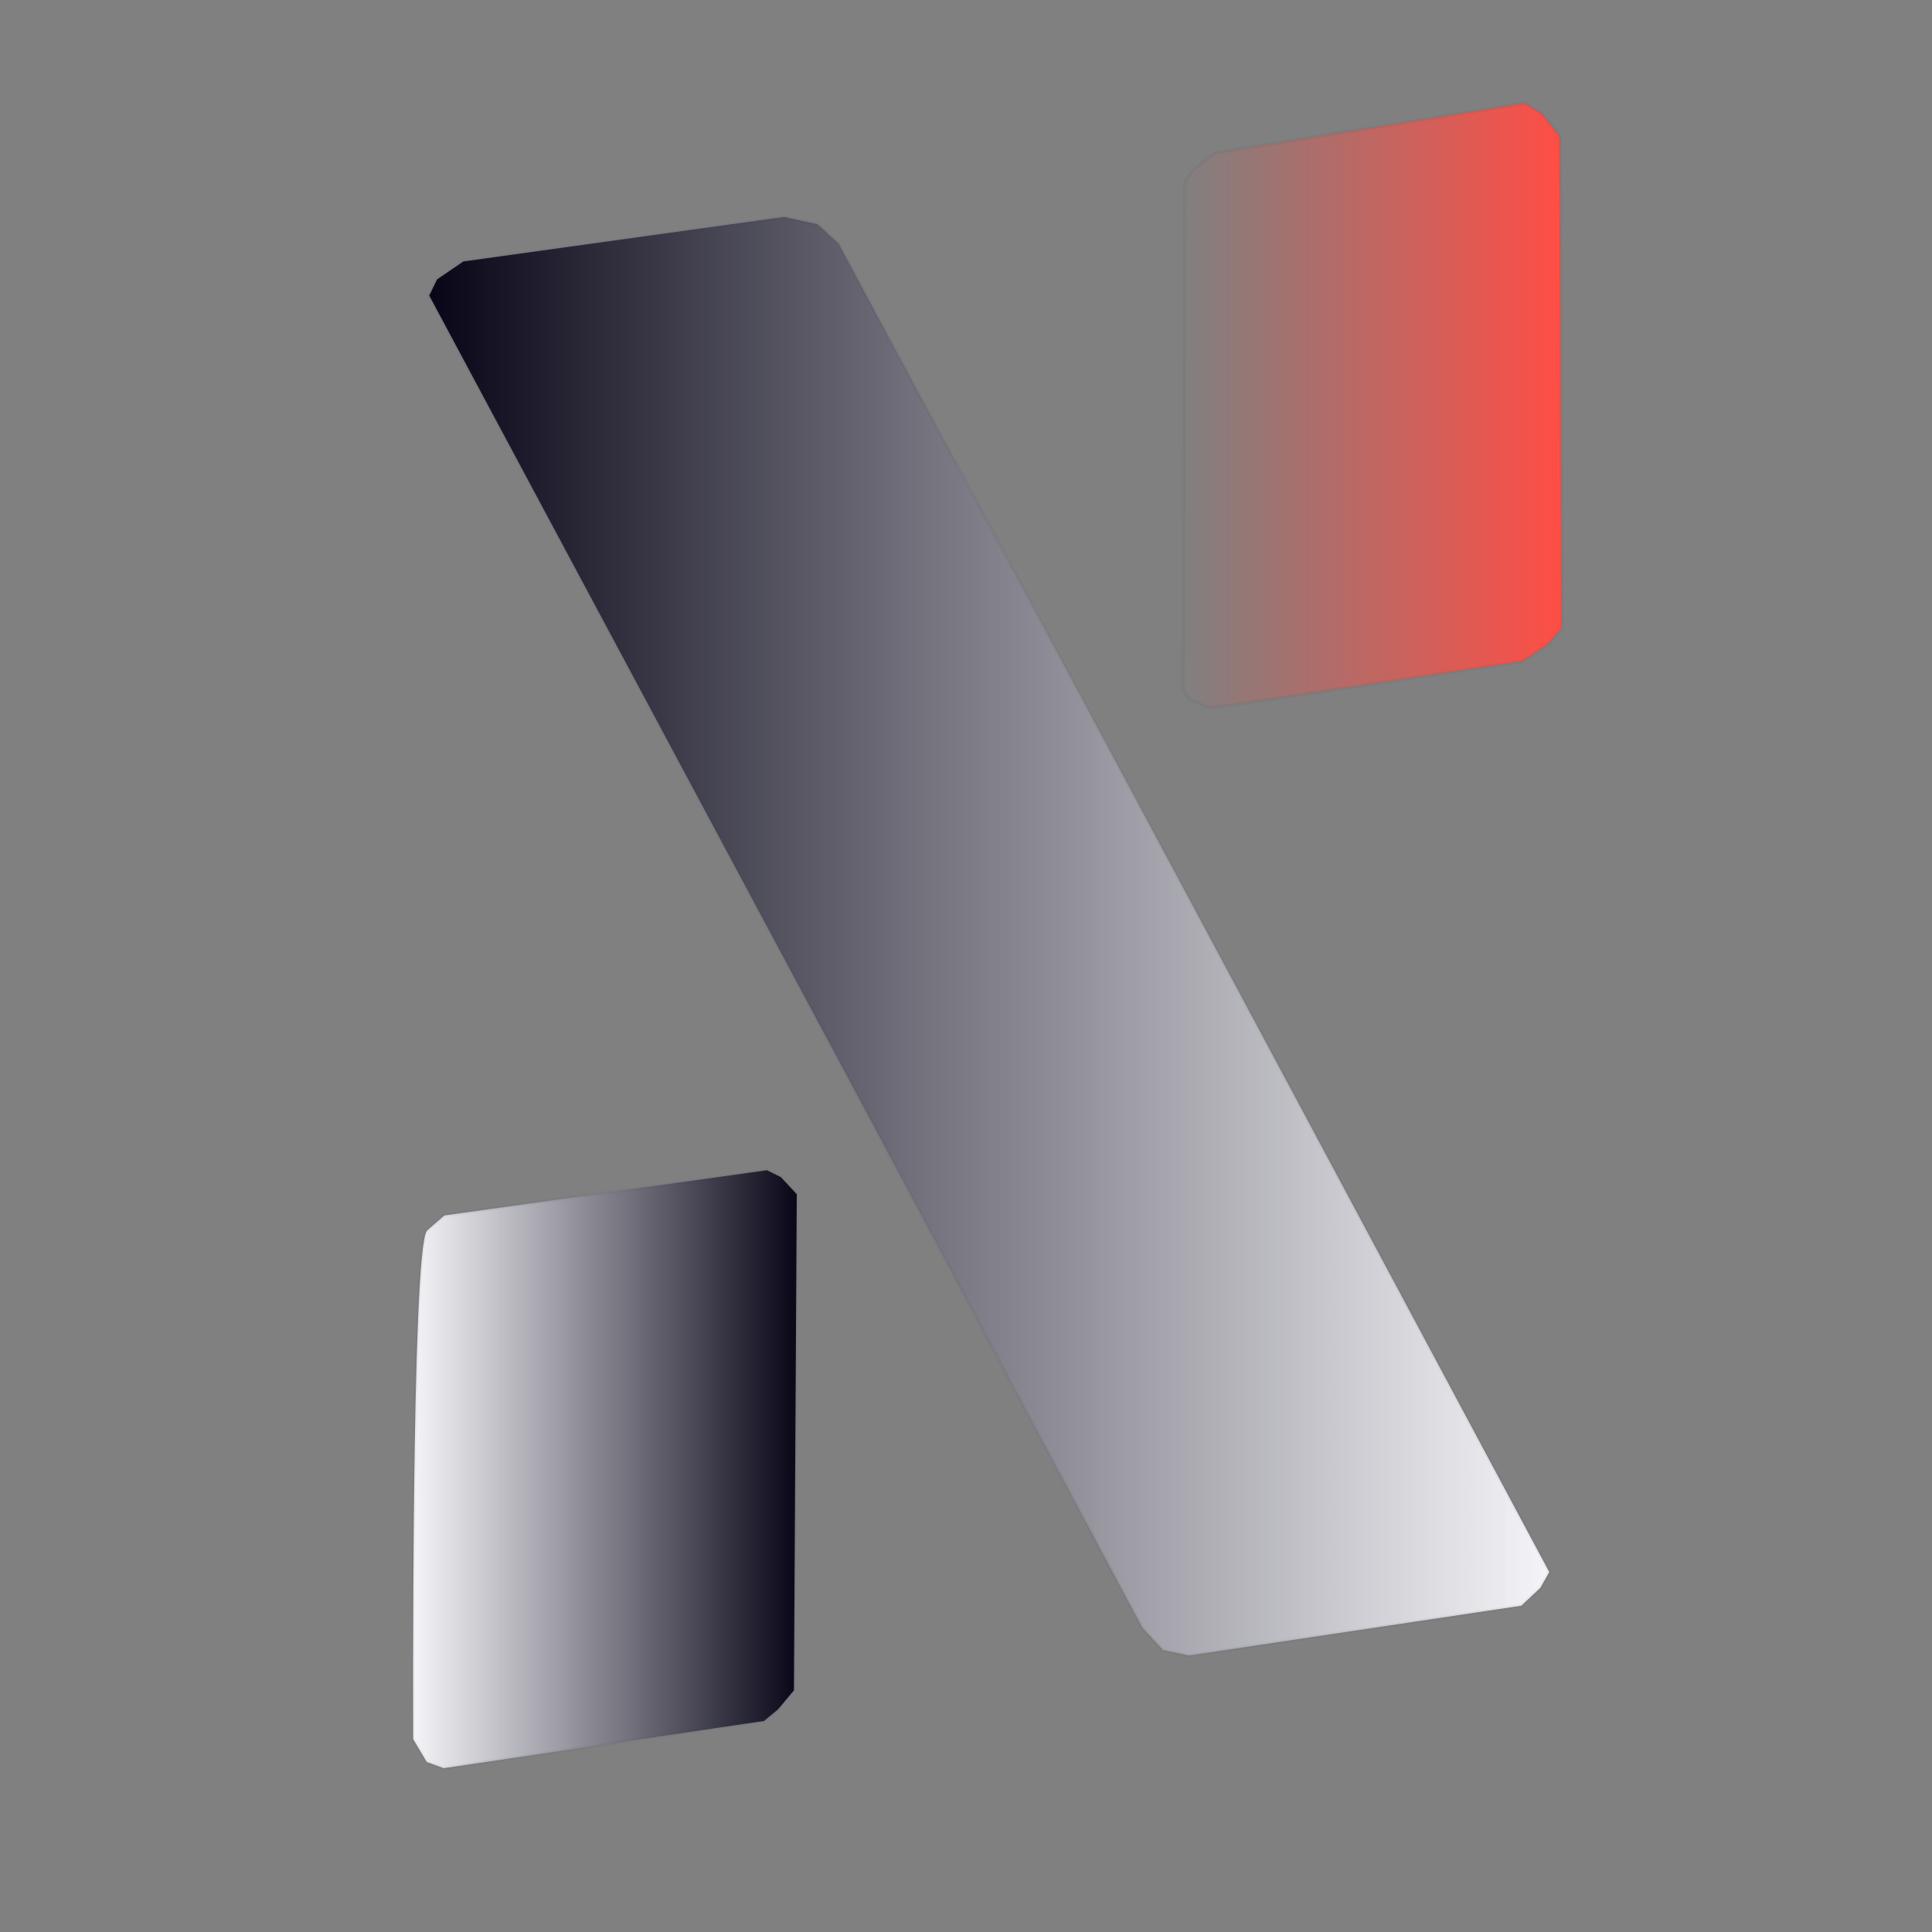 <?xml version="1.0" encoding="UTF-8" standalone="no"?>
<!-- Created with Inkscape (http://www.inkscape.org/) -->

<svg
   version="1.1"
   id="svg1"
   width="128"
   height="128"
   viewBox="0 0 128 128"
   sodipodi:docname="Alephium-Logo_200x200_listing.png"
   inkscape:export-filename="Alephium-Logo_200x200_listing.png"
   inkscape:export-xdpi="96"
   inkscape:export-ydpi="96"
   inkscape:version="0.0"
   xmlns:inkscape="http://www.inkscape.org/namespaces/inkscape"
   xmlns:sodipodi="http://sodipodi.sourceforge.net/DTD/sodipodi-0.dtd"
   xmlns:xlink="http://www.w3.org/1999/xlink"
   xmlns="http://www.w3.org/2000/svg"
   xmlns:svg="http://www.w3.org/2000/svg">
  <rect x="0" y="0" width="128" height="128" fill="#808080" stroke="none"/>
  <defs
     id="defs1">
    <linearGradient
       id="linearGradient9"
       inkscape:collect="always">
      <stop
         style="stop-color:#070516;stop-opacity:1;"
         offset="0"
         id="stop10" />
      <stop
         style="stop-color:#fafafe;stop-opacity:0.957;"
         offset="1"
         id="stop9" />
    </linearGradient>
    <linearGradient
       id="linearGradient7"
       inkscape:collect="always">
      <stop
         style="stop-color:#fafafe;stop-opacity:0.957;"
         offset="0"
         id="stop7" />
      <stop
         style="stop-color:#070516;stop-opacity:1;"
         offset="1"
         id="stop8" />
    </linearGradient>
    <linearGradient
       id="linearGradient5"
       inkscape:collect="always">
      <stop
         style="stop-color:#ff4d44;stop-opacity:0;"
         offset="0"
         id="stop6" />
      <stop
         style="stop-color:#ff4d44;stop-opacity:1;"
         offset="1"
         id="stop5" />
    </linearGradient>
    <linearGradient
       inkscape:collect="always"
       xlink:href="#linearGradient5"
       id="linearGradient6"
       x1="333.176"
       y1="143.357"
       x2="441.518"
       y2="143.357"
       gradientUnits="userSpaceOnUse"
       gradientTransform="matrix(0.234,0,0,0.2,0.341,-1.747)" />
    <linearGradient
       inkscape:collect="always"
       xlink:href="#linearGradient7"
       id="linearGradient8"
       x1="115.078"
       y1="496.178"
       x2="224.776"
       y2="496.178"
       gradientUnits="userSpaceOnUse"
       gradientTransform="matrix(0.234,0,0,0.2,0.341,-1.747)" />
    <linearGradient
       inkscape:collect="always"
       xlink:href="#linearGradient9"
       id="linearGradient10"
       x1="119.6"
       y1="319.357"
       x2="438.012"
       y2="319.357"
       gradientUnits="userSpaceOnUse"
       gradientTransform="matrix(0.234,0,0,0.2,0.341,-1.747)" />
  </defs>
  <sodipodi:namedview
     id="namedview1"
     pagecolor="#ffffff"
     bordercolor="#000000"
     borderopacity="0.25"
     inkscape:showpageshadow="2"
     inkscape:pageopacity="0.0"
     inkscape:pagecheckerboard="0"
     inkscape:deskcolor="#d1d1d1"
     showgrid="false"
     inkscape:zoom="1.8130001"
     inkscape:cx="284.33534"
     inkscape:cy="324.32431"
     inkscape:window-width="2560"
     inkscape:window-height="1376"
     inkscape:window-x="0"
     inkscape:window-y="0"
     inkscape:window-maximized="1"
     inkscape:current-layer="g1" />
  <g
     inkscape:groupmode="layer"
     inkscape:label="Image"
     id="g1"
     style="display:inline">
    <path
       style="fill:url(#linearGradient8);stroke:#193c56;stroke-width:0.216;stroke-opacity:0.055"
       d="m 28.284,81.535 c -1.049,1.413 -0.908,33.692 -0.908,33.692 l 0.898,1.509 1.119,0.41 21.225,-3.127 0.938,-0.777 1.044,-1.253 0.188,-32.869 -1.053,-1.133 -0.925,-0.457 -21.372,2.998 z"
       id="path1" />
    <path
       style="fill:url(#linearGradient10);stroke:#193c56;stroke-width:0.216;stroke-opacity:0.055"
       d="m 28.954,18.513 -0.516,1.069 47.254,88.265 1.357,1.471 1.718,0.362 22.025,-3.297 1.259,-1.182 0.592,-1.048 -47.088,-88.02 -1.396,-1.277 -2.215,-0.483 -21.246,2.949 z"
       id="path2" />
    <path
       style="fill:url(#linearGradient6);stroke:#193c56;stroke-width:0.216;stroke-opacity:0.055"
       d="m 79.003,11.305 -0.512,0.763 -0.118,33.667 0.466,0.628 1.388,0.554 20.665,-3.107 1.652,-1.103 0.931,-1.085 L 103.355,9.054 102.153,7.525 101.019,6.847 80.488,10.136 Z"
       id="path3"
       inkscape:label="path3" />
  </g>
</svg>
